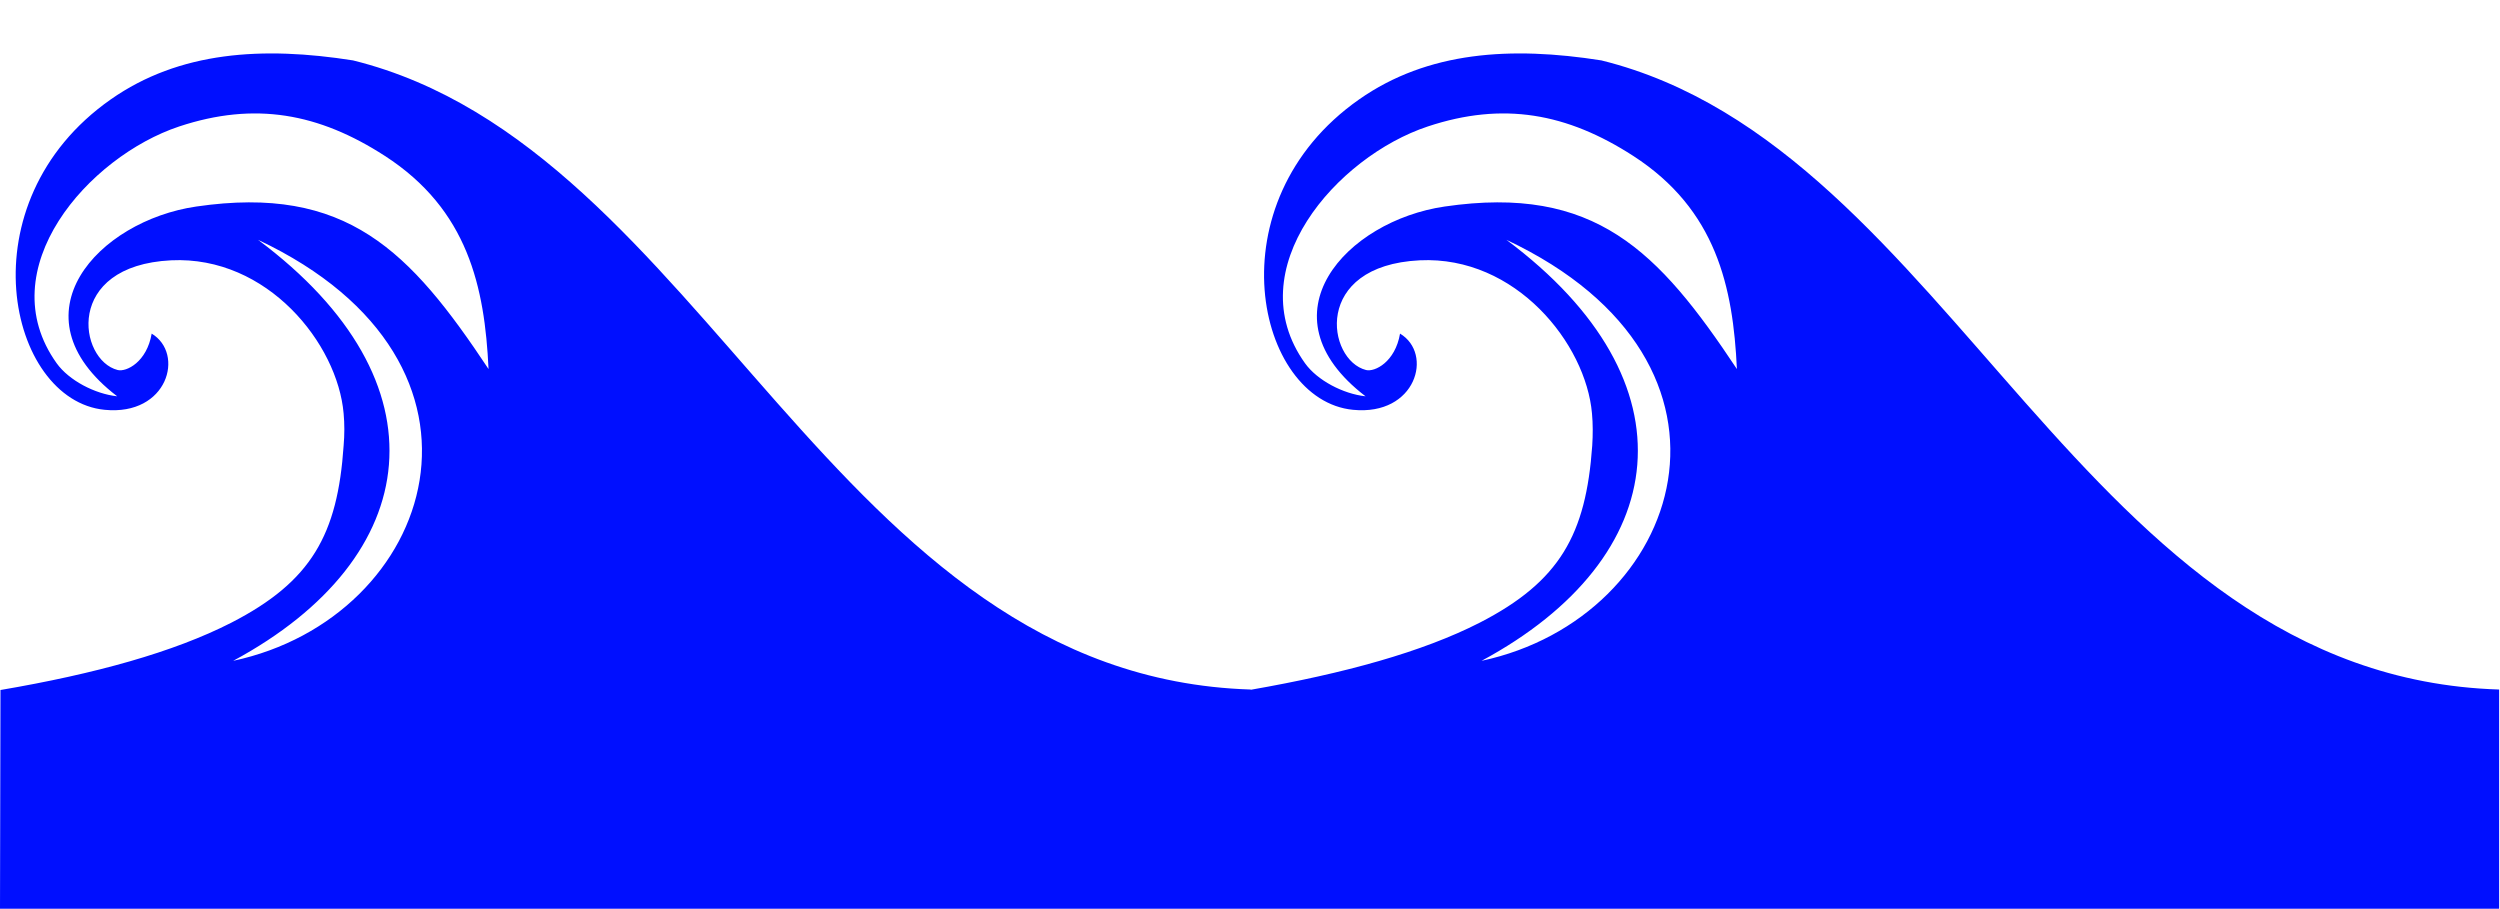 <?xml version="1.0" encoding="UTF-8" standalone="no"?>
<!DOCTYPE svg PUBLIC "-//W3C//DTD SVG 1.1//EN" "http://www.w3.org/Graphics/SVG/1.1/DTD/svg11.dtd">
<svg width="100%" height="100%" viewBox="0 0 11 4" version="1.1" xmlns="http://www.w3.org/2000/svg" xmlns:xlink="http://www.w3.org/1999/xlink" xml:space="preserve" xmlns:serif="http://www.serif.com/" style="fill-rule:evenodd;clip-rule:evenodd;stroke-linejoin:round;stroke-miterlimit:2;">
    <rect id="Artboard1" x="0" y="0" width="11" height="4" style="fill:none;"/>
    <clipPath id="_clip1">
        <rect id="Artboard11" serif:id="Artboard1" x="0" y="0" width="11" height="4"/>
    </clipPath>
    <g clip-path="url(#_clip1)">
        <g transform="matrix(1.061,0,0,1.061,0,0.235)">
            <path d="M1.596,0.425C1.941,0.648 2.01,0.969 2.026,1.309C1.7,0.818 1.437,0.544 0.814,0.635C0.408,0.694 0.044,1.084 0.486,1.422C0.393,1.412 0.286,1.356 0.235,1.285C-0.044,0.895 0.367,0.428 0.743,0.303C1.057,0.199 1.322,0.248 1.596,0.425ZM6.773,0.425C7.118,0.648 7.187,0.969 7.203,1.309C6.877,0.818 6.614,0.544 5.991,0.635C5.585,0.694 5.221,1.084 5.663,1.422C5.57,1.412 5.463,1.356 5.412,1.285C5.133,0.895 5.544,0.428 5.921,0.303C6.234,0.199 6.499,0.248 6.773,0.425ZM6.247,0.773C7.334,1.285 6.981,2.34 6.144,2.519C6.939,2.091 7.037,1.362 6.247,0.773ZM6.136,2.361C5.899,2.482 5.576,2.571 5.187,2.639L5.187,2.638C3.45,2.584 2.927,0.391 1.464,0.029C1.09,-0.03 0.744,-0.009 0.459,0.191C-0.151,0.619 0.033,1.439 0.434,1.478C0.696,1.504 0.767,1.245 0.629,1.162C0.609,1.28 0.524,1.322 0.488,1.313C0.326,1.272 0.264,0.88 0.71,0.858C1.109,0.839 1.4,1.204 1.425,1.493C1.429,1.536 1.429,1.581 1.425,1.627C1.4,1.995 1.292,2.19 0.959,2.361C0.72,2.483 0.395,2.573 0.002,2.64C0.002,2.94 0,3.248 0,3.547L10.364,3.547L10.364,2.638C8.627,2.584 8.104,0.391 6.641,0.029C6.267,-0.03 5.921,-0.009 5.636,0.191C5.026,0.619 5.21,1.439 5.611,1.478C5.873,1.504 5.945,1.245 5.806,1.162C5.786,1.28 5.701,1.322 5.665,1.313C5.503,1.272 5.441,0.88 5.888,0.858C6.286,0.839 6.577,1.204 6.602,1.493C6.606,1.536 6.606,1.581 6.603,1.627C6.577,1.995 6.469,2.19 6.136,2.361ZM1.07,0.773C2.157,1.285 1.804,2.34 0.967,2.519C1.762,2.091 1.86,1.362 1.07,0.773Z" style="fill:rgb(0,15,255);"/>
        </g>
    </g>
</svg>
